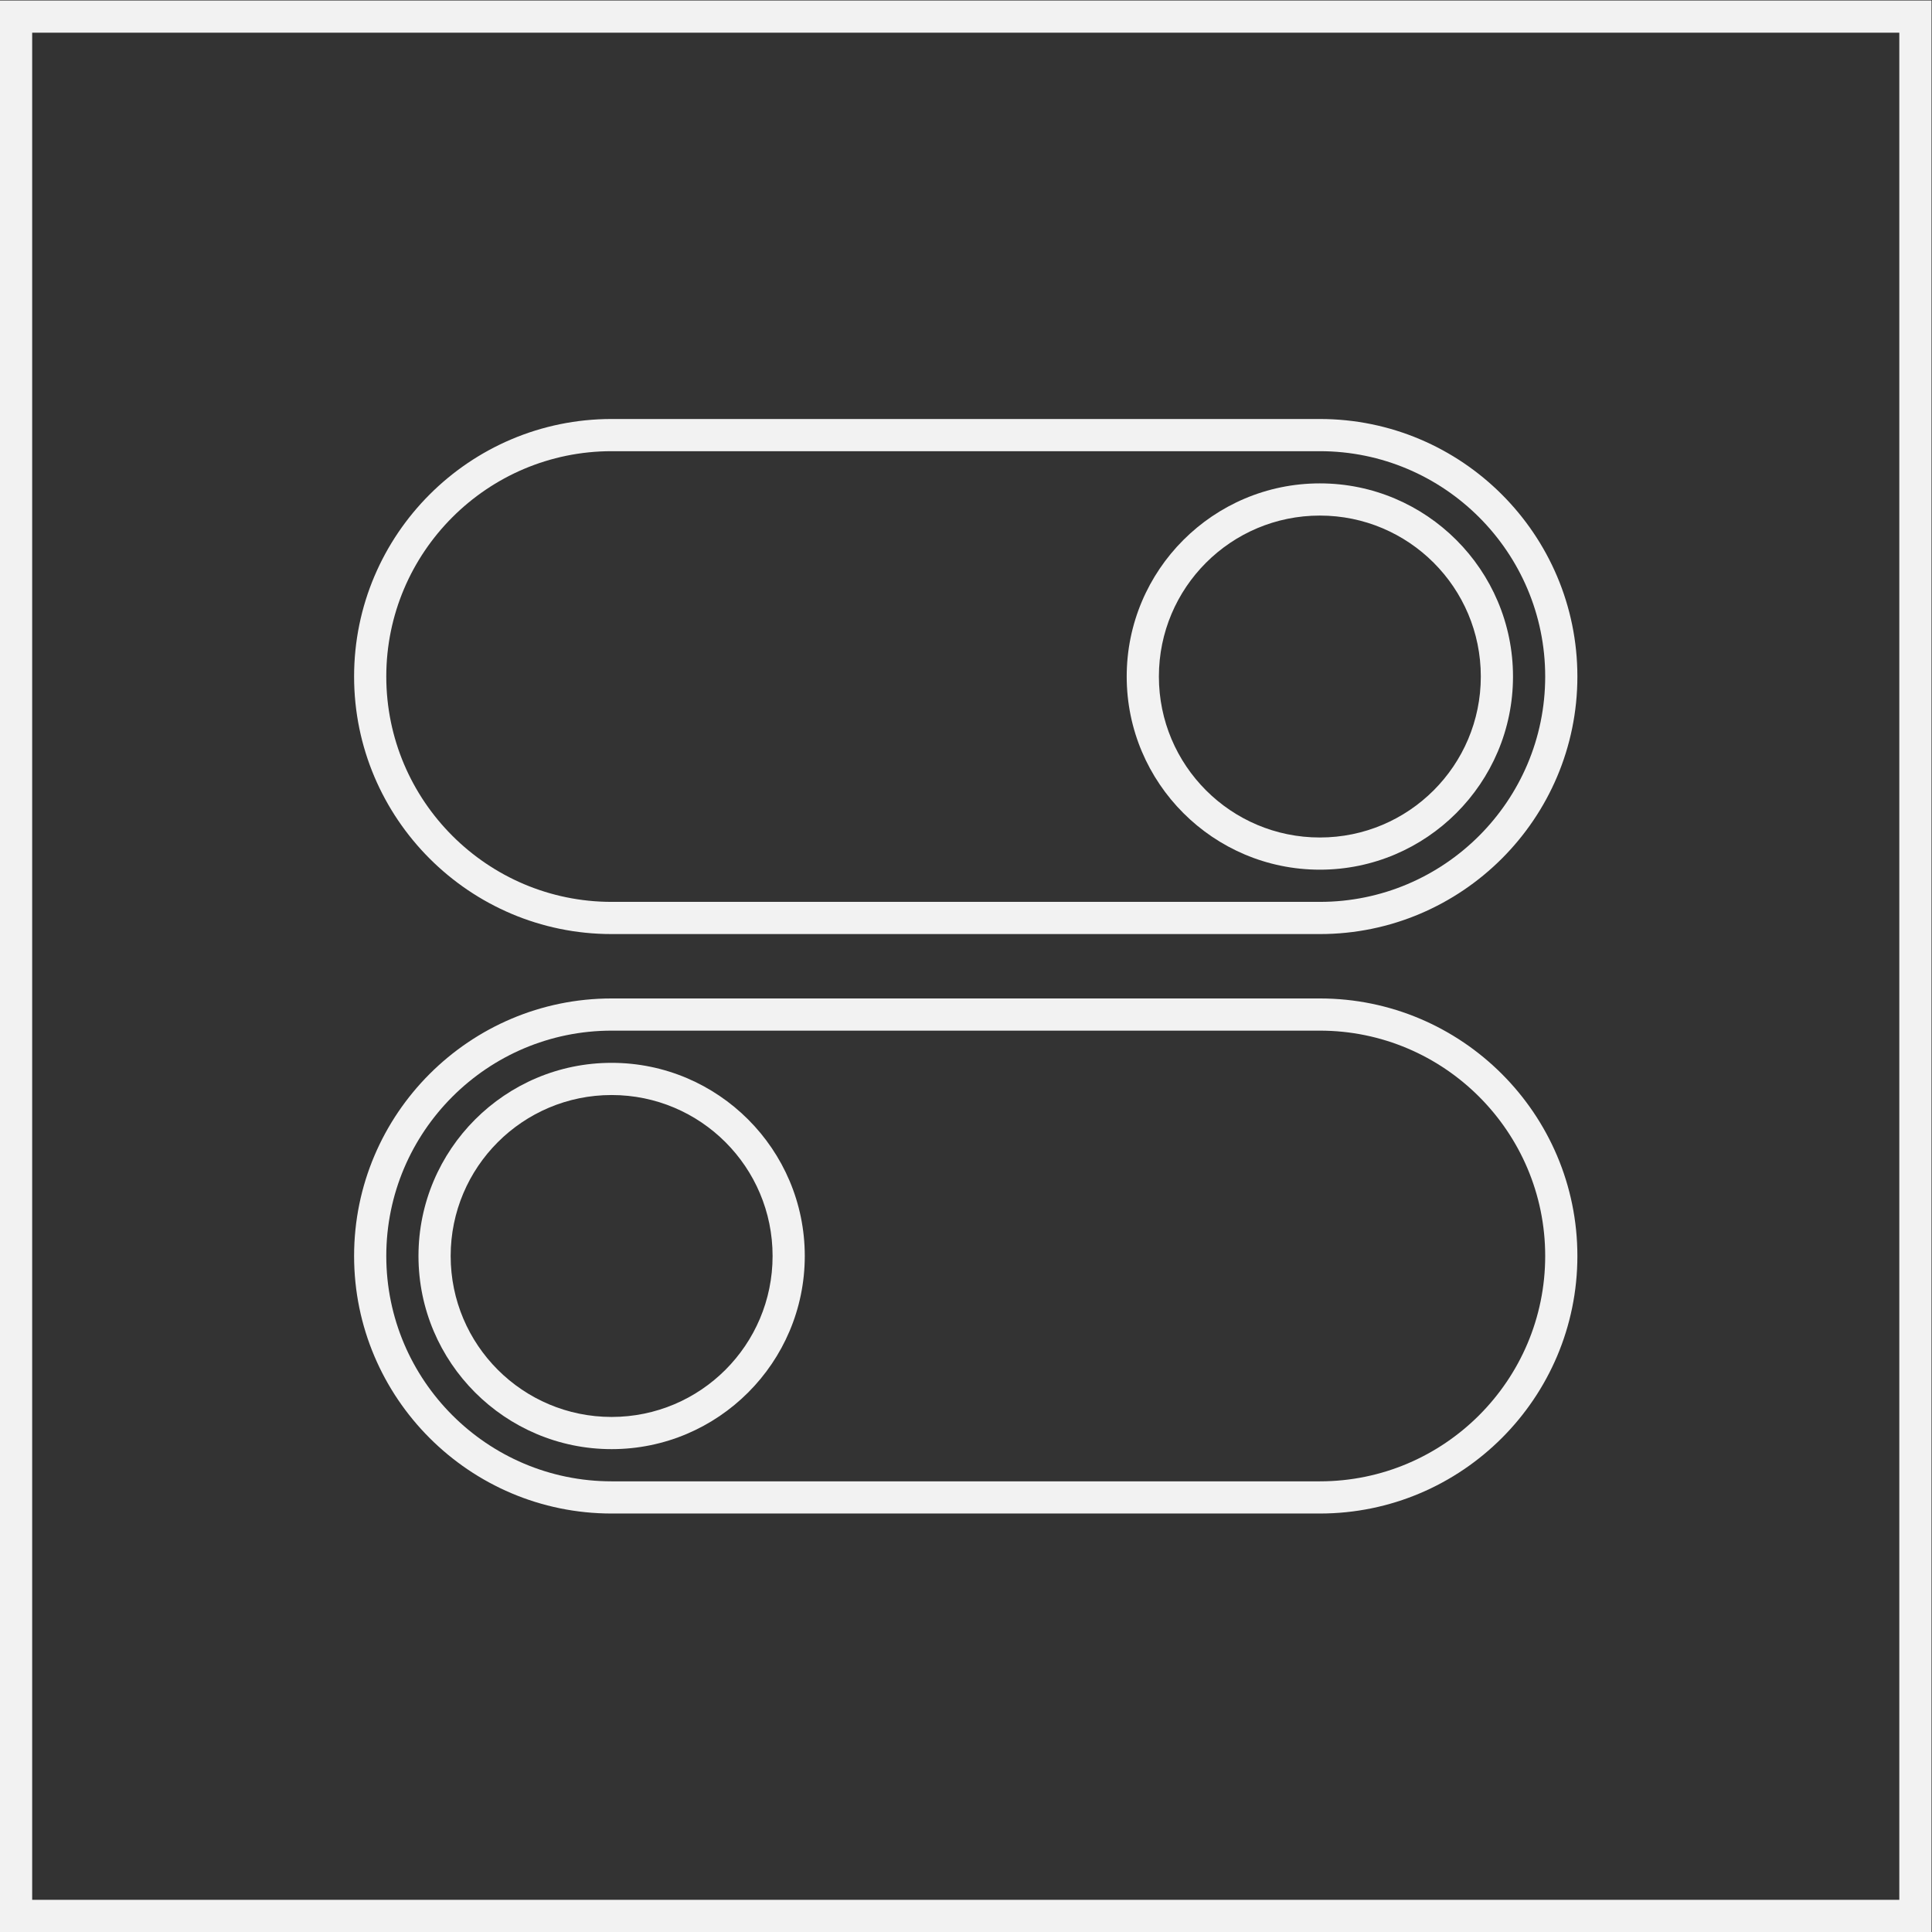 <?xml version="1.0" encoding="UTF-8" standalone="no"?>
<svg
   xmlns:dc="http://purl.org/dc/elements/1.1/"
   xmlns:cc="http://creativecommons.org/ns#"
   xmlns:rdf="http://www.w3.org/1999/02/22-rdf-syntax-ns#"
   xmlns:svg="http://www.w3.org/2000/svg"
   xmlns="http://www.w3.org/2000/svg"
   viewBox="0 0 320 320"
   height="320"
   width="320"
   xml:space="preserve"
   id="svg2"
   version="1.1"><rect x="0" y="0" width="320" height="320" fill="#333333" stroke="none"/><defs
     id="defs6"><clipPath
       id="clipPath18"
       clipPathUnits="userSpaceOnUse"><path
         id="path16"
         d="M 0,256 H 256 V 0 H 0 Z" /></clipPath></defs><g
     transform="matrix(1.333,0,0,-1.333,-10.667,330.667)"
     id="g10"><g
       id="g12"><g
         clip-path="url(#clipPath18)"
         id="g14"><g
           transform="translate(172,196)"
           id="g20"><path
             id="path22"
             style="fill:#f2f2f2;fill-opacity:1;fill-rule:nonzero;stroke:none"
             d="m 0,0 h -88 c -17.645,0 -32,-14.355 -32,-32 0,-17.645 14.355,-32 32,-32 H 0 c 17.645,0 32,14.355 32,32 C 32,-14.355 17.645,0 0,0 M 0,-4 C 15.439,-4 28,-16.562 28,-32 28,-47.438 15.439,-60 0,-60 h -88 c -15.439,0 -28,12.562 -28,28 0,15.438 12.561,28 28,28 H 0" /></g><g
           transform="translate(172,188)"
           id="g24"><path
             id="path26"
             style="fill:#f2f2f2;fill-opacity:1;fill-rule:nonzero;stroke:none"
             d="m 0,0 c -13.233,0 -24,-10.767 -24,-24 0,-13.233 10.767,-24 24,-24 13.233,0 24,10.767 24,24 C 24,-10.767 13.233,0 0,0 m 0,-4 c 11.046,0 20,-8.954 20,-20 0,-11.046 -8.954,-20 -20,-20 -11.046,0 -20,8.954 -20,20 0,11.046 8.954,20 20,20" /></g><g
           transform="translate(172,124)"
           id="g28"><path
             id="path30"
             style="fill:#f2f2f2;fill-opacity:1;fill-rule:nonzero;stroke:none"
             d="m 0,0 h -88 c -17.645,0 -32,-14.355 -32,-32 0,-17.645 14.355,-32 32,-32 H 0 c 17.645,0 32,14.355 32,32 C 32,-14.355 17.645,0 0,0 M 0,-4 C 15.439,-4 28,-16.562 28,-32 28,-47.438 15.439,-60 0,-60 h -88 c -15.439,0 -28,12.562 -28,28 0,15.438 12.561,28 28,28 H 0" /></g><g
           transform="translate(84,116)"
           id="g32"><path
             id="path34"
             style="fill:#f2f2f2;fill-opacity:1;fill-rule:nonzero;stroke:none"
             d="m 0,0 c -13.233,0 -24,-10.766 -24,-24 0,-13.233 10.767,-24 24,-24 13.233,0 24,10.767 24,24 C 24,-10.766 13.233,0 0,0 m 0,-4 c 11.046,0 20,-8.954 20,-20 0,-11.045 -8.954,-20 -20,-20 -11.046,0 -20,8.955 -20,20 0,11.046 8.954,20 20,20" /></g><path
           id="path36"
           style="fill:#f2f2f2;fill-opacity:1;fill-rule:nonzero;stroke:none"
           d="M 244,12 H 12 v 232 h 232 z m 0,236 H 12 8 V 244 12 8 h 4 232 4 v 4 232 4 z" /></g></g></g></svg>